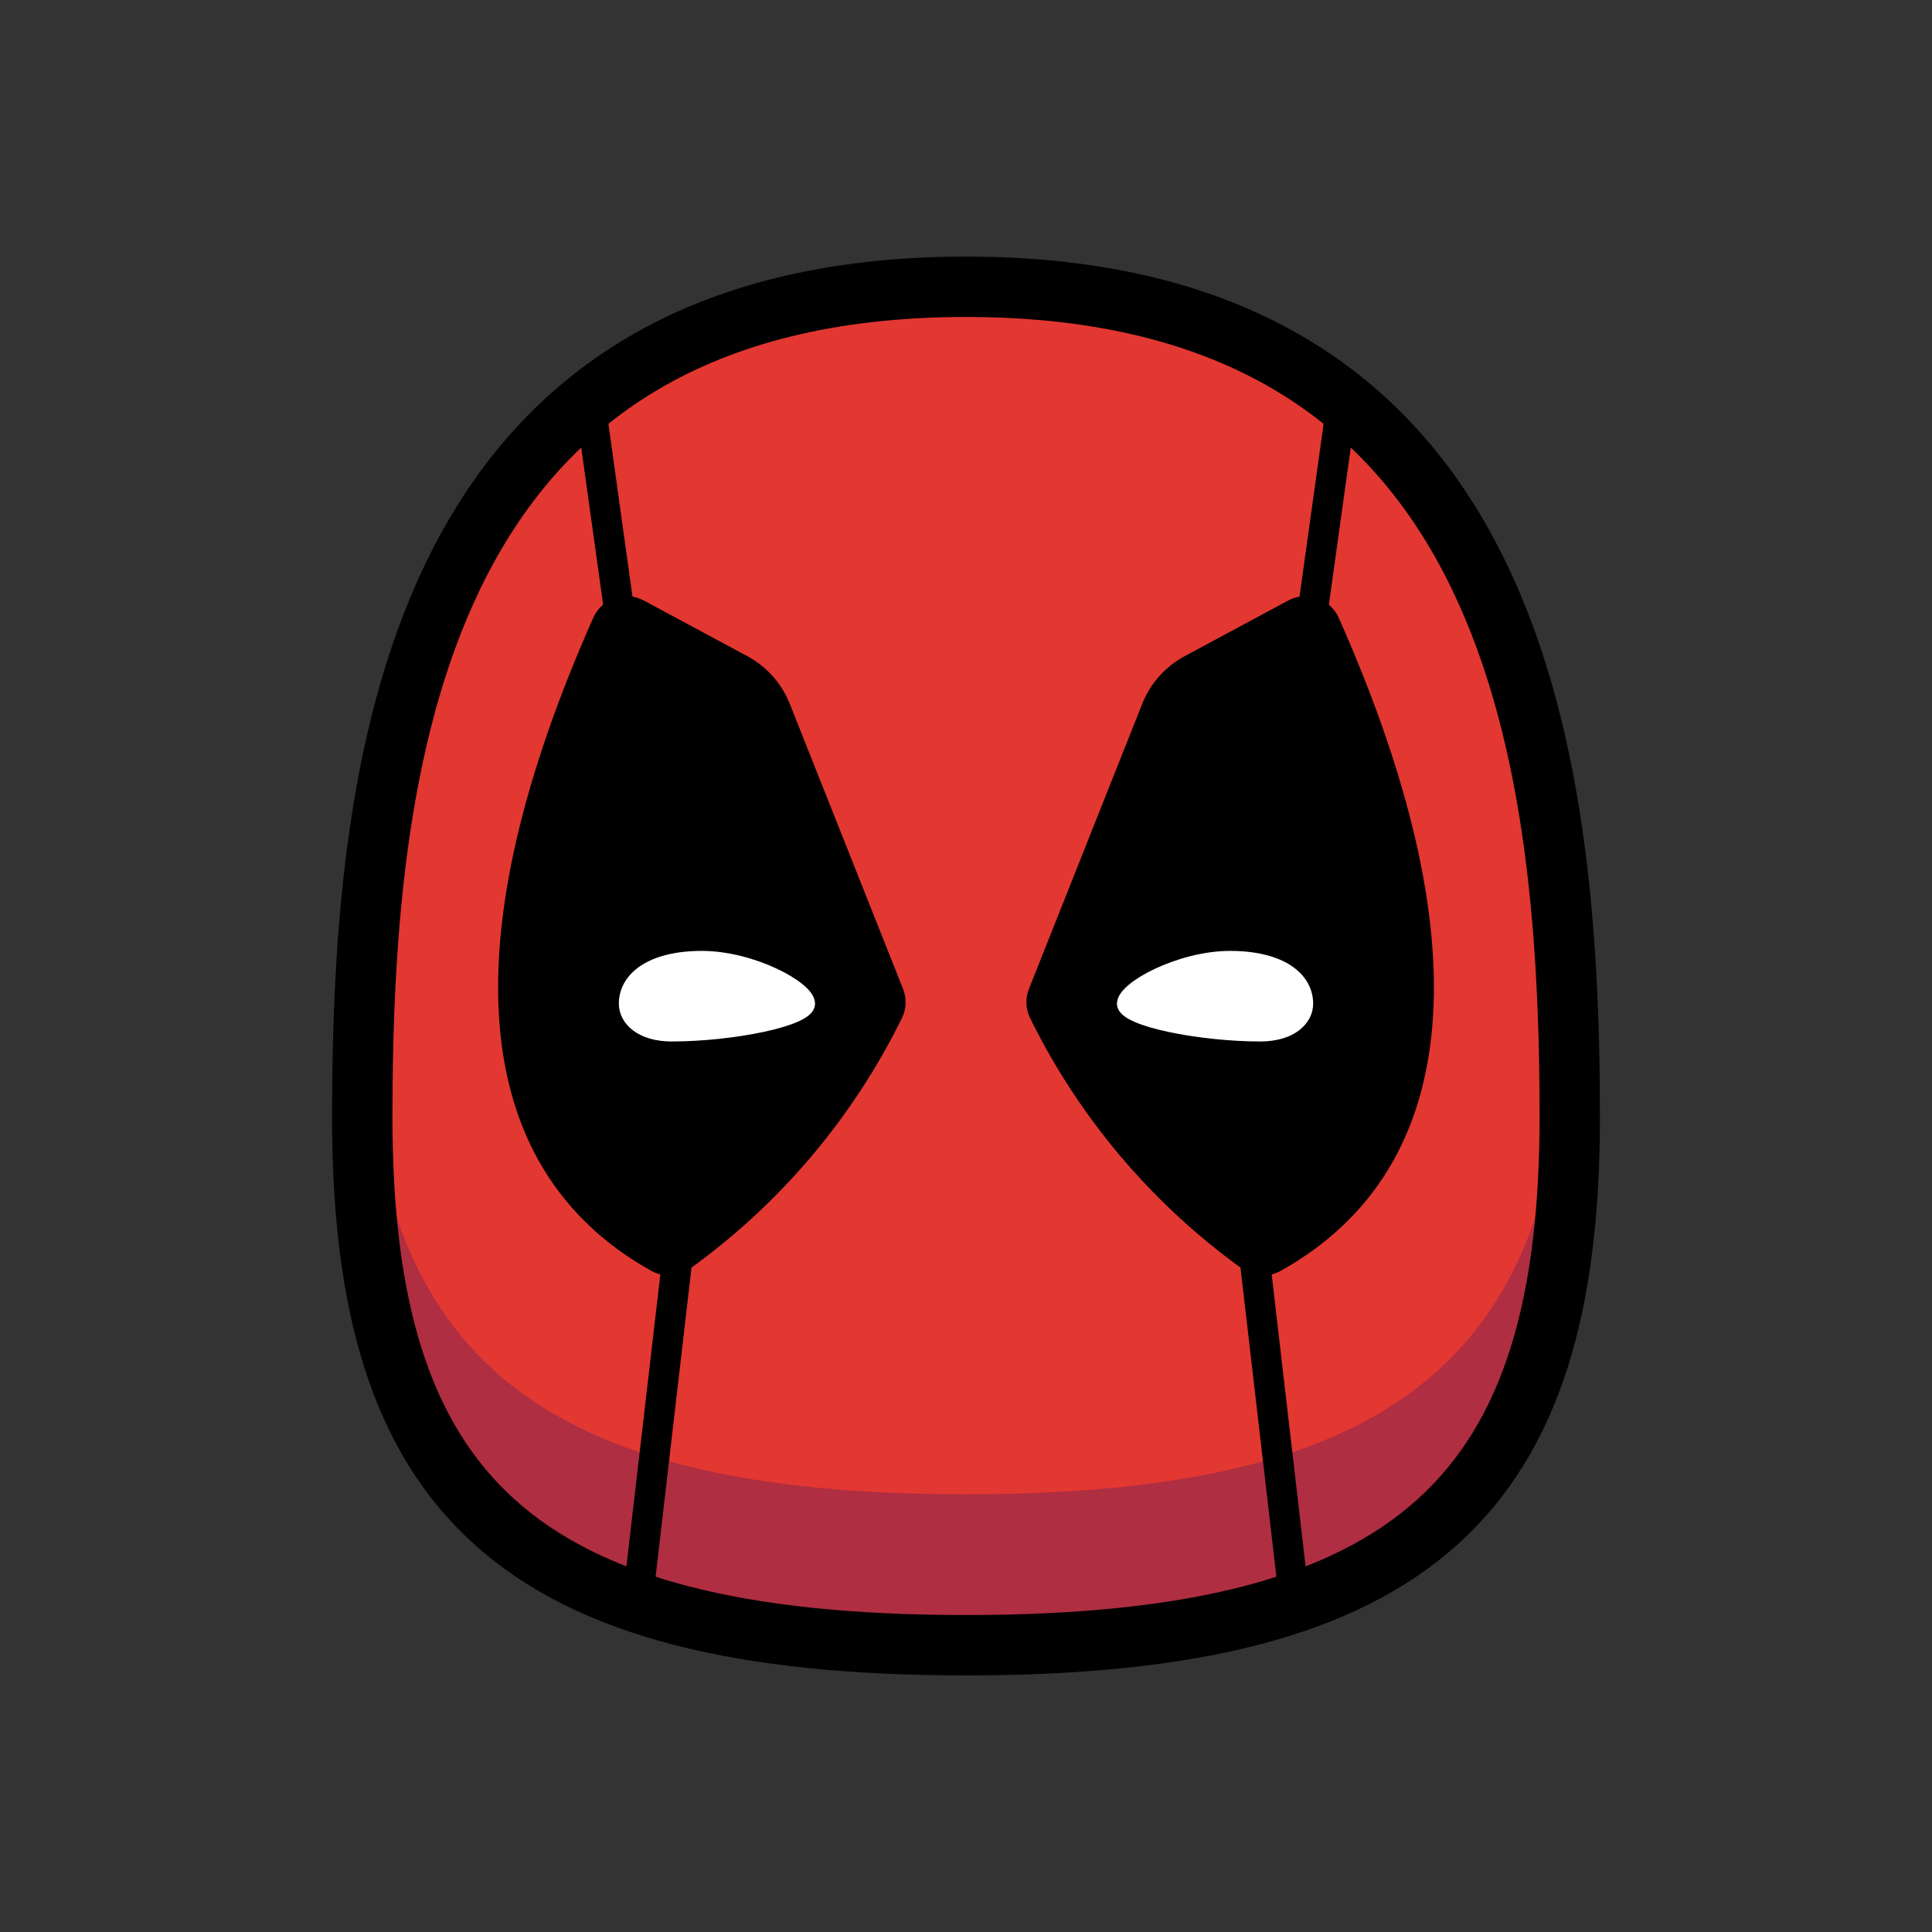 <svg width="128" height="128" viewBox="0 0 128 128" fill="none" xmlns="http://www.w3.org/2000/svg">
<rect x="0" y="0" width="128" height="128" fill="#333333" stroke="none"/>
<g style="mix-blend-mode:multiply">
<path d="M104 74C104 98.853 94 109 64 109C34 109 24 98.853 24 74C24 49.147 28 19 64 19C100 19 104 49.147 104 74Z" fill="#E33732"/>
<path d="M64 99C35.634 99 25.154 89.92 24.1 67.922C24.03 69.97 24 72 24 74C24 98.853 34 109 64 109C94 109 104 98.853 104 74C104 72 103.97 69.97 103.9 67.922C102.846 89.92 92.366 99 64 99Z" fill="#AF2E41"/>
<path d="M104 74C104 98.853 94 109 64 109C34 109 24 98.853 24 74C24 49.147 28 19 64 19C100 19 104 49.147 104 74Z" stroke="black" stroke-width="4" stroke-linecap="round" stroke-linejoin="round"/>
<path d="M59.367 65.71L51.854 46.8C51.36 45.562 50.444 44.538 49.268 43.909L42.424 40.23C42.194 40.105 41.941 40.029 41.68 40.005C41.419 39.982 41.157 40.013 40.908 40.095C40.66 40.178 40.431 40.31 40.235 40.485C40.04 40.659 39.883 40.872 39.773 41.11C30.452 62.082 31.4 77.1 43.419 83.773C43.731 83.941 44.084 84.018 44.437 83.996C44.791 83.974 45.131 83.853 45.419 83.648C51.33 79.394 56.102 73.75 59.313 67.214C59.427 66.981 59.49 66.727 59.499 66.468C59.508 66.209 59.464 65.951 59.367 65.71Z" fill="black" stroke="black" stroke-linecap="round" stroke-linejoin="round"/>
<path d="M53.5 66.5C53.5 67.5 48.5 68.5 44.5 68.5C42.5 68.5 41.5 67.5 41.5 66.5C41.5 64.843 43.186 63.5 46.5 63.5C49.814 63.5 53.5 65.5 53.5 66.5Z" fill="white" stroke="white" stroke-linecap="round" stroke-linejoin="round"/>
<path d="M41.13 41.22L39.08 26.51" stroke="black" stroke-width="2" stroke-linecap="round" stroke-linejoin="round"/>
<path d="M45.041 81.98L42.23 106.17" stroke="black" stroke-width="2" stroke-linecap="round" stroke-linejoin="round"/>
<path d="M68.633 65.71L76.146 46.8C76.641 45.562 77.556 44.538 78.732 43.909L85.576 40.232C85.806 40.107 86.059 40.03 86.32 40.007C86.581 39.984 86.844 40.015 87.092 40.097C87.341 40.18 87.57 40.312 87.765 40.487C87.96 40.661 88.118 40.874 88.227 41.112C97.548 62.082 96.6 77.1 84.581 83.773C84.269 83.941 83.917 84.018 83.563 83.996C83.21 83.974 82.87 83.853 82.581 83.648C76.671 79.394 71.899 73.75 68.687 67.214C68.574 66.981 68.51 66.727 68.501 66.468C68.492 66.209 68.537 65.951 68.633 65.71V65.71Z" fill="black" stroke="black" stroke-linecap="round" stroke-linejoin="round"/>
<path d="M74.5 66.5C74.5 67.5 79.5 68.5 83.5 68.5C85.5 68.5 86.5 67.5 86.5 66.5C86.5 64.843 84.814 63.5 81.5 63.5C78.186 63.5 74.5 65.5 74.5 66.5Z" fill="white" stroke="white" stroke-linecap="round" stroke-linejoin="round"/>
<path d="M88.92 26.51L86.87 41.22" stroke="black" stroke-width="2" stroke-linecap="round" stroke-linejoin="round"/>
<path d="M85.77 106.17L82.96 81.98" stroke="black" stroke-width="2" stroke-linecap="round" stroke-linejoin="round"/>
</g>
</svg>

